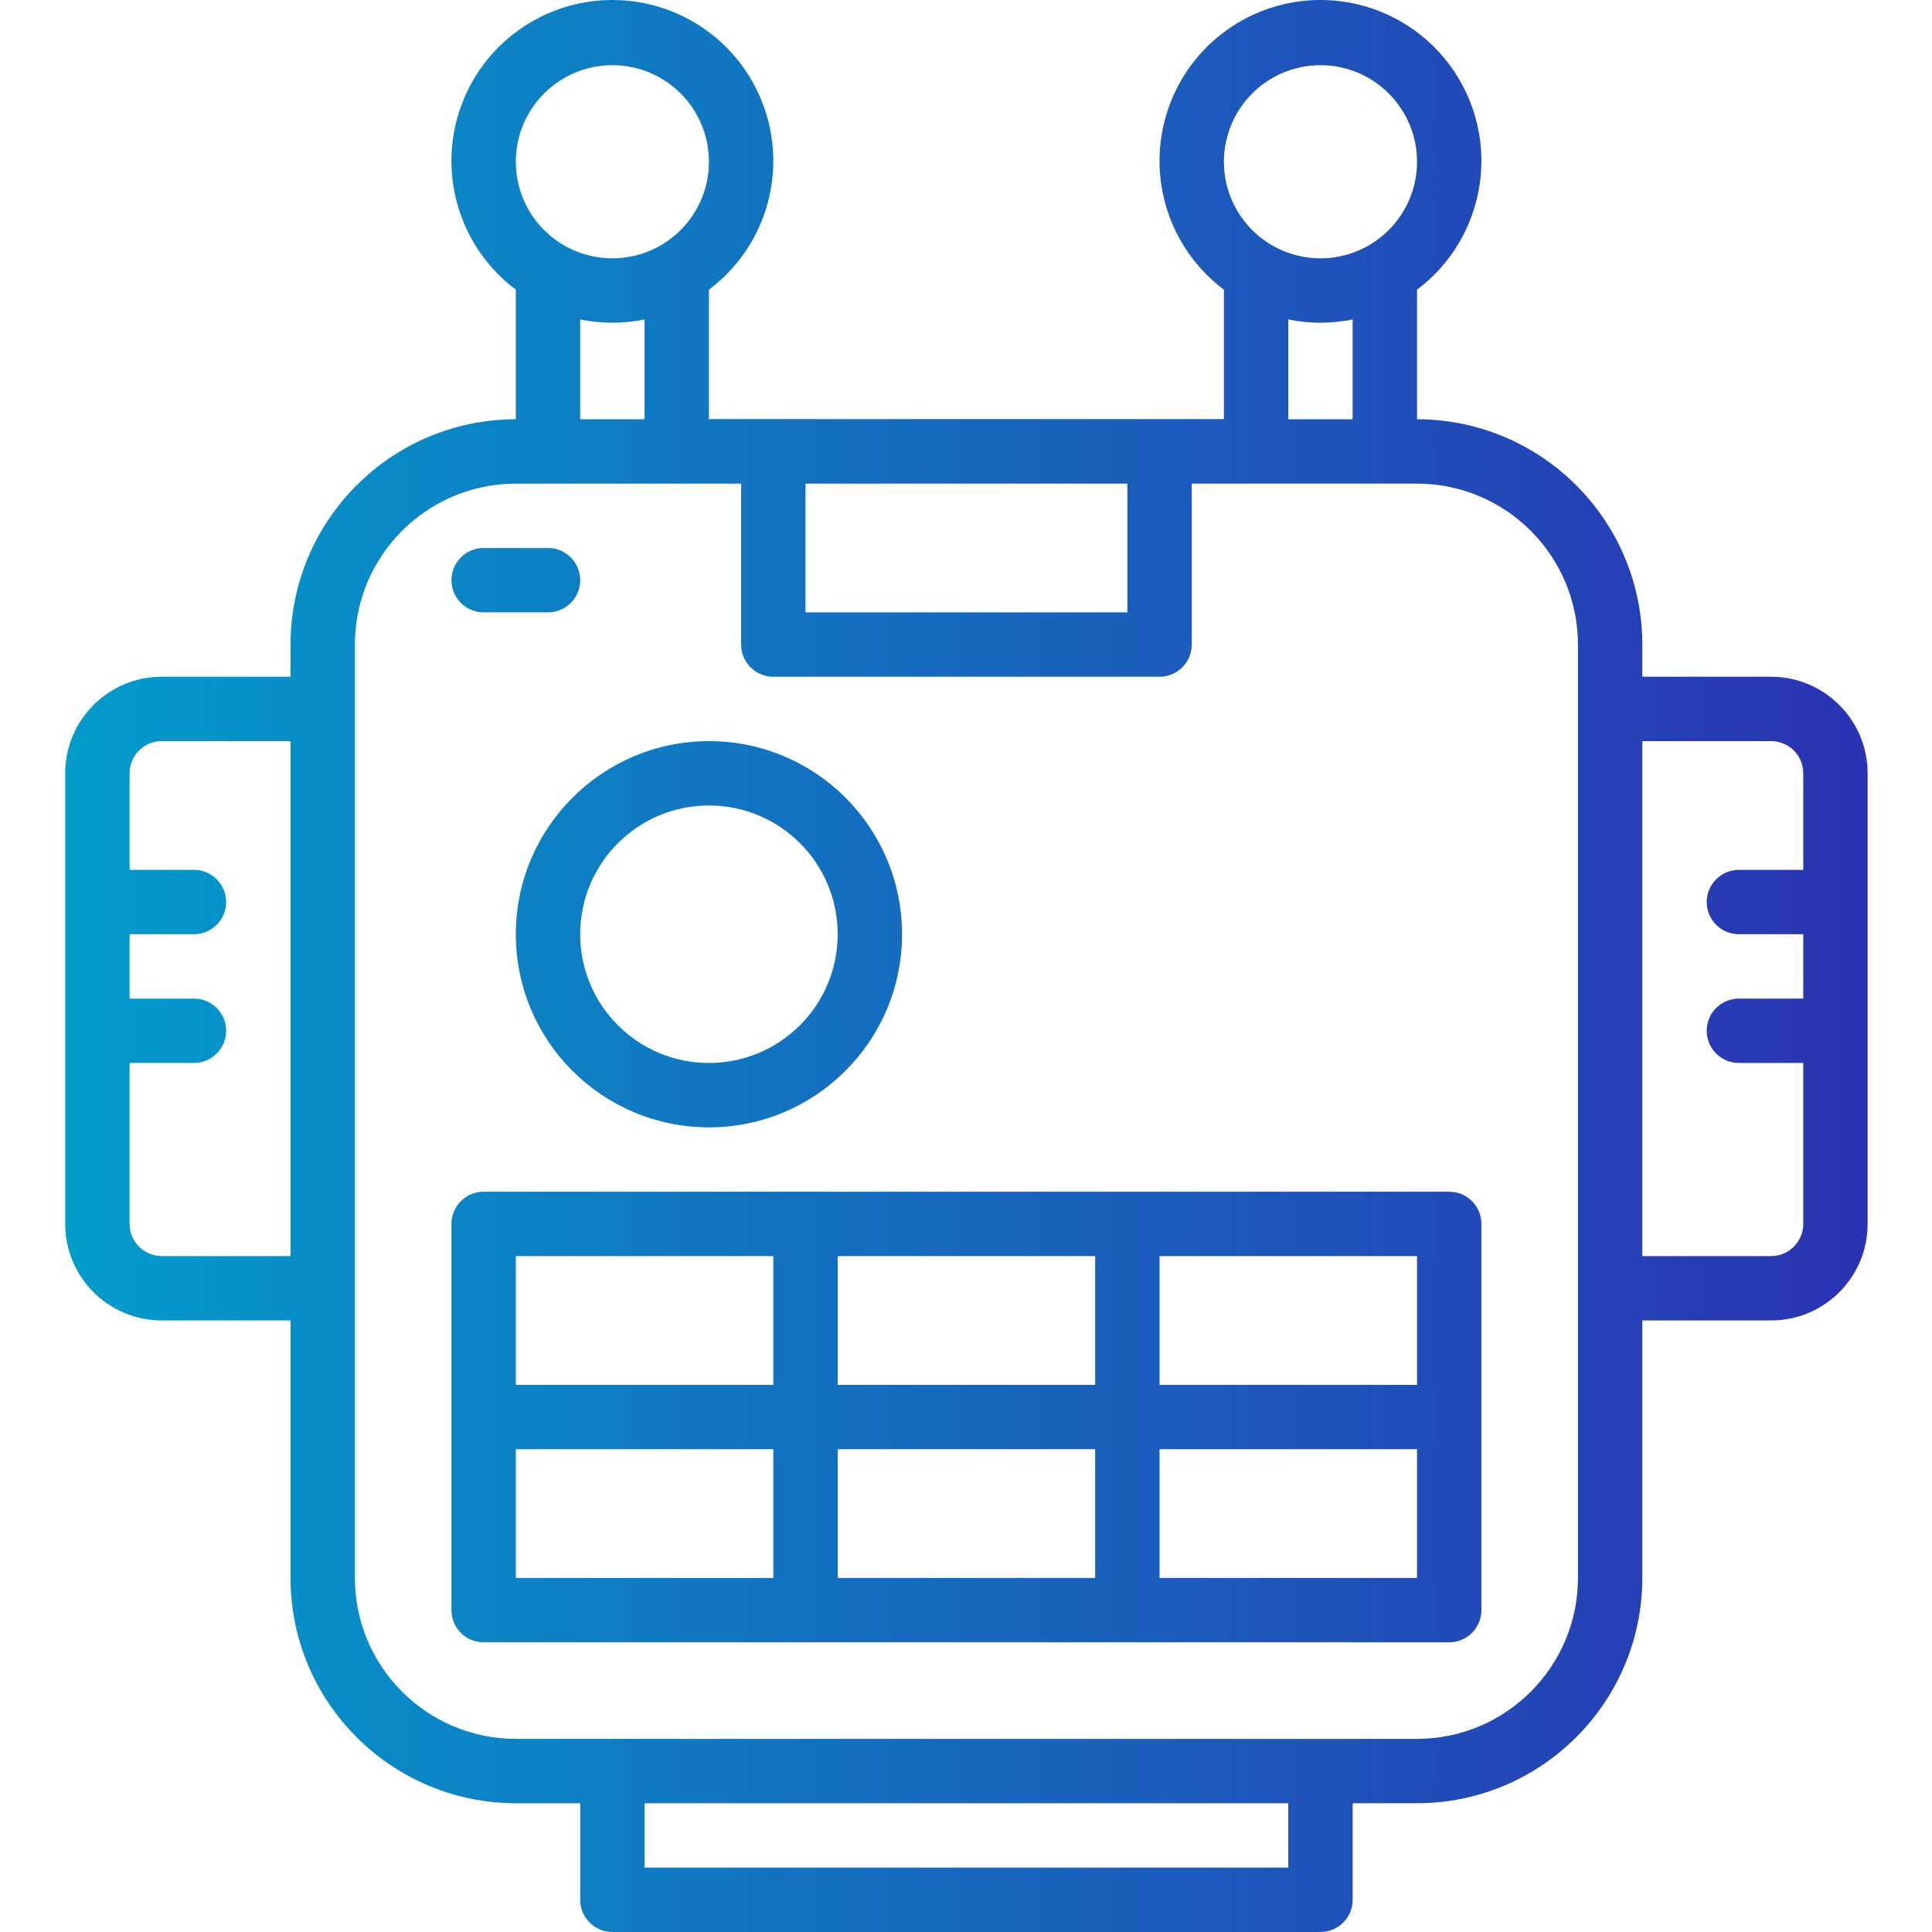 <svg height="480pt" viewBox="-16 0 480 480.208" width="480pt" xmlns="http://www.w3.org/2000/svg" xmlns:xlink="http://www.w3.org/1999/xlink"><linearGradient id="a"><stop offset="0" stop-color="#00a2cc"/><stop offset="1" stop-color="#2b32b2"/></linearGradient><linearGradient id="b" gradientUnits="userSpaceOnUse" x1="-23.896" x2="452.424" xlink:href="#a" y1="240.208" y2="240.208"/><linearGradient id="c" gradientUnits="userSpaceOnUse" x1="-23.896" x2="452.424" xlink:href="#a" y1="232.208" y2="232.208"/><linearGradient id="d" gradientUnits="userSpaceOnUse" x1="-23.896" x2="452.424" xlink:href="#a" y1="352.208" y2="352.208"/><linearGradient id="e" gradientUnits="userSpaceOnUse" x1="-23.896" x2="452.424" xlink:href="#a" y1="144.208" y2="144.208"/><path d="m24.105 328.207h32v64c.035 30.914 25.086 55.965 56 56h16v24c0 4.418 3.582 8 8 8h176c4.418 0 8-3.582 8-8v-24h16c30.91-.035 55.965-25.086 56-56v-64h32c13.254 0 24-10.746 24-24v-112c0-13.254-10.746-24-24-24h-32v-8c-.035-30.914-25.09-55.965-56-56v-32.207c13.773-10.332 19.391-28.316 13.945-44.648-5.445-16.336-20.73-27.352-37.945-27.352-17.219 0-32.504 11.016-37.949 27.352-5.445 16.332.176 34.316 13.949 44.648v.176 32h-128v-32.176c13.773-10.332 19.391-28.316 13.945-44.648-5.445-16.336-20.73-27.352-37.945-27.352-17.219 0-32.504 11.016-37.949 27.352-5.445 16.332.176 34.316 13.949 44.648v32.207c-30.914.035-55.965 25.086-56 56v8h-32c-13.258 0-24 10.746-24 24v112c0 13.254 10.742 24 24 24zm280 136h-160v-16h160zm120-280c4.418 0 8 3.582 8 8v24h-16c-4.418 0-8 3.582-8 8s3.582 8 8 8h16v16h-16c-4.418 0-8 3.582-8 8s3.582 8 8 8h16v40c0 4.418-3.582 8-8 8h-32v-128zm-112-168c13.254 0 24 10.746 24 24 0 13.254-10.746 24-24 24-13.258 0-24-10.746-24-24 0-13.254 10.742-24 24-24zm-8 63.199c5.277 1.078 10.719 1.078 16 0v24.801h-16zm-40 40.801v32h-80v-32zm-128-104c13.254 0 24 10.746 24 24 0 13.254-10.746 24-24 24-13.258 0-24-10.746-24-24 0-13.254 10.742-24 24-24zm-8 63.199c5.277 1.078 10.719 1.078 16 0v24.801h-16zm-56 80.801c.023-22.078 17.918-39.973 40-40h56v40c0 4.418 3.582 8 8 8h96c4.418 0 8-3.582 8-8v-40h56c22.078.027 39.973 17.922 40 40v232c-.027 22.082-17.922 39.973-40 40h-224c-22.082-.027-39.977-17.918-40-40zm-48 24h32v128h-32c-4.418 0-8-3.582-8-8v-40h16c4.418 0 8-3.582 8-8s-3.582-8-8-8h-16v-16h16c4.418 0 8-3.582 8-8s-3.582-8-8-8h-16v-24c0-4.418 3.582-8 8-8zm0 0" fill="url(#b)"/><path d="m112.105 232.207c0 26.512 21.488 48 48 48 26.508 0 48-21.488 48-48 0-26.508-21.492-48-48-48-26.5.027-47.977 21.504-48 48zm48-32c17.672 0 32 14.328 32 32 0 17.676-14.328 32-32 32-17.676 0-32-14.324-32-32 0-17.672 14.324-32 32-32zm0 0" fill="url(#c)"/><path d="m288.105 280.207c26.508 0 48-21.488 48-48 0-26.508-21.492-48-48-48-26.512 0-48 21.492-48 48 .023 26.5 21.5 47.973 48 48zm0-80c17.672 0 32 14.328 32 32 0 17.676-14.328 32-32 32-17.676 0-32-14.324-32-32 0-17.672 14.324-32 32-32zm0 0" fill="url(#c)"/><path d="m104.105 408.207h240c4.418 0 8-3.582 8-8v-96c0-4.418-3.582-8-8-8h-240c-4.418 0-8 3.582-8 8v96c0 4.418 3.582 8 8 8zm8-48h64v32h-64zm80 0h64v32h-64zm144 32h-64v-32h64zm0-48h-64v-32h64zm-80 0h-64v-32h64zm-144-32h64v32h-64zm0 0" fill="url(#d)"/><g fill="url(#e)"><path d="m104.105 152.207h16c4.418 0 8-3.582 8-8s-3.582-8-8-8h-16c-4.418 0-8 3.582-8 8s3.582 8 8 8zm0 0"/><path d="m328.105 152.207h16c4.418 0 8-3.582 8-8s-3.582-8-8-8h-16c-4.418 0-8 3.582-8 8s3.582 8 8 8zm0 0"/></g></svg>